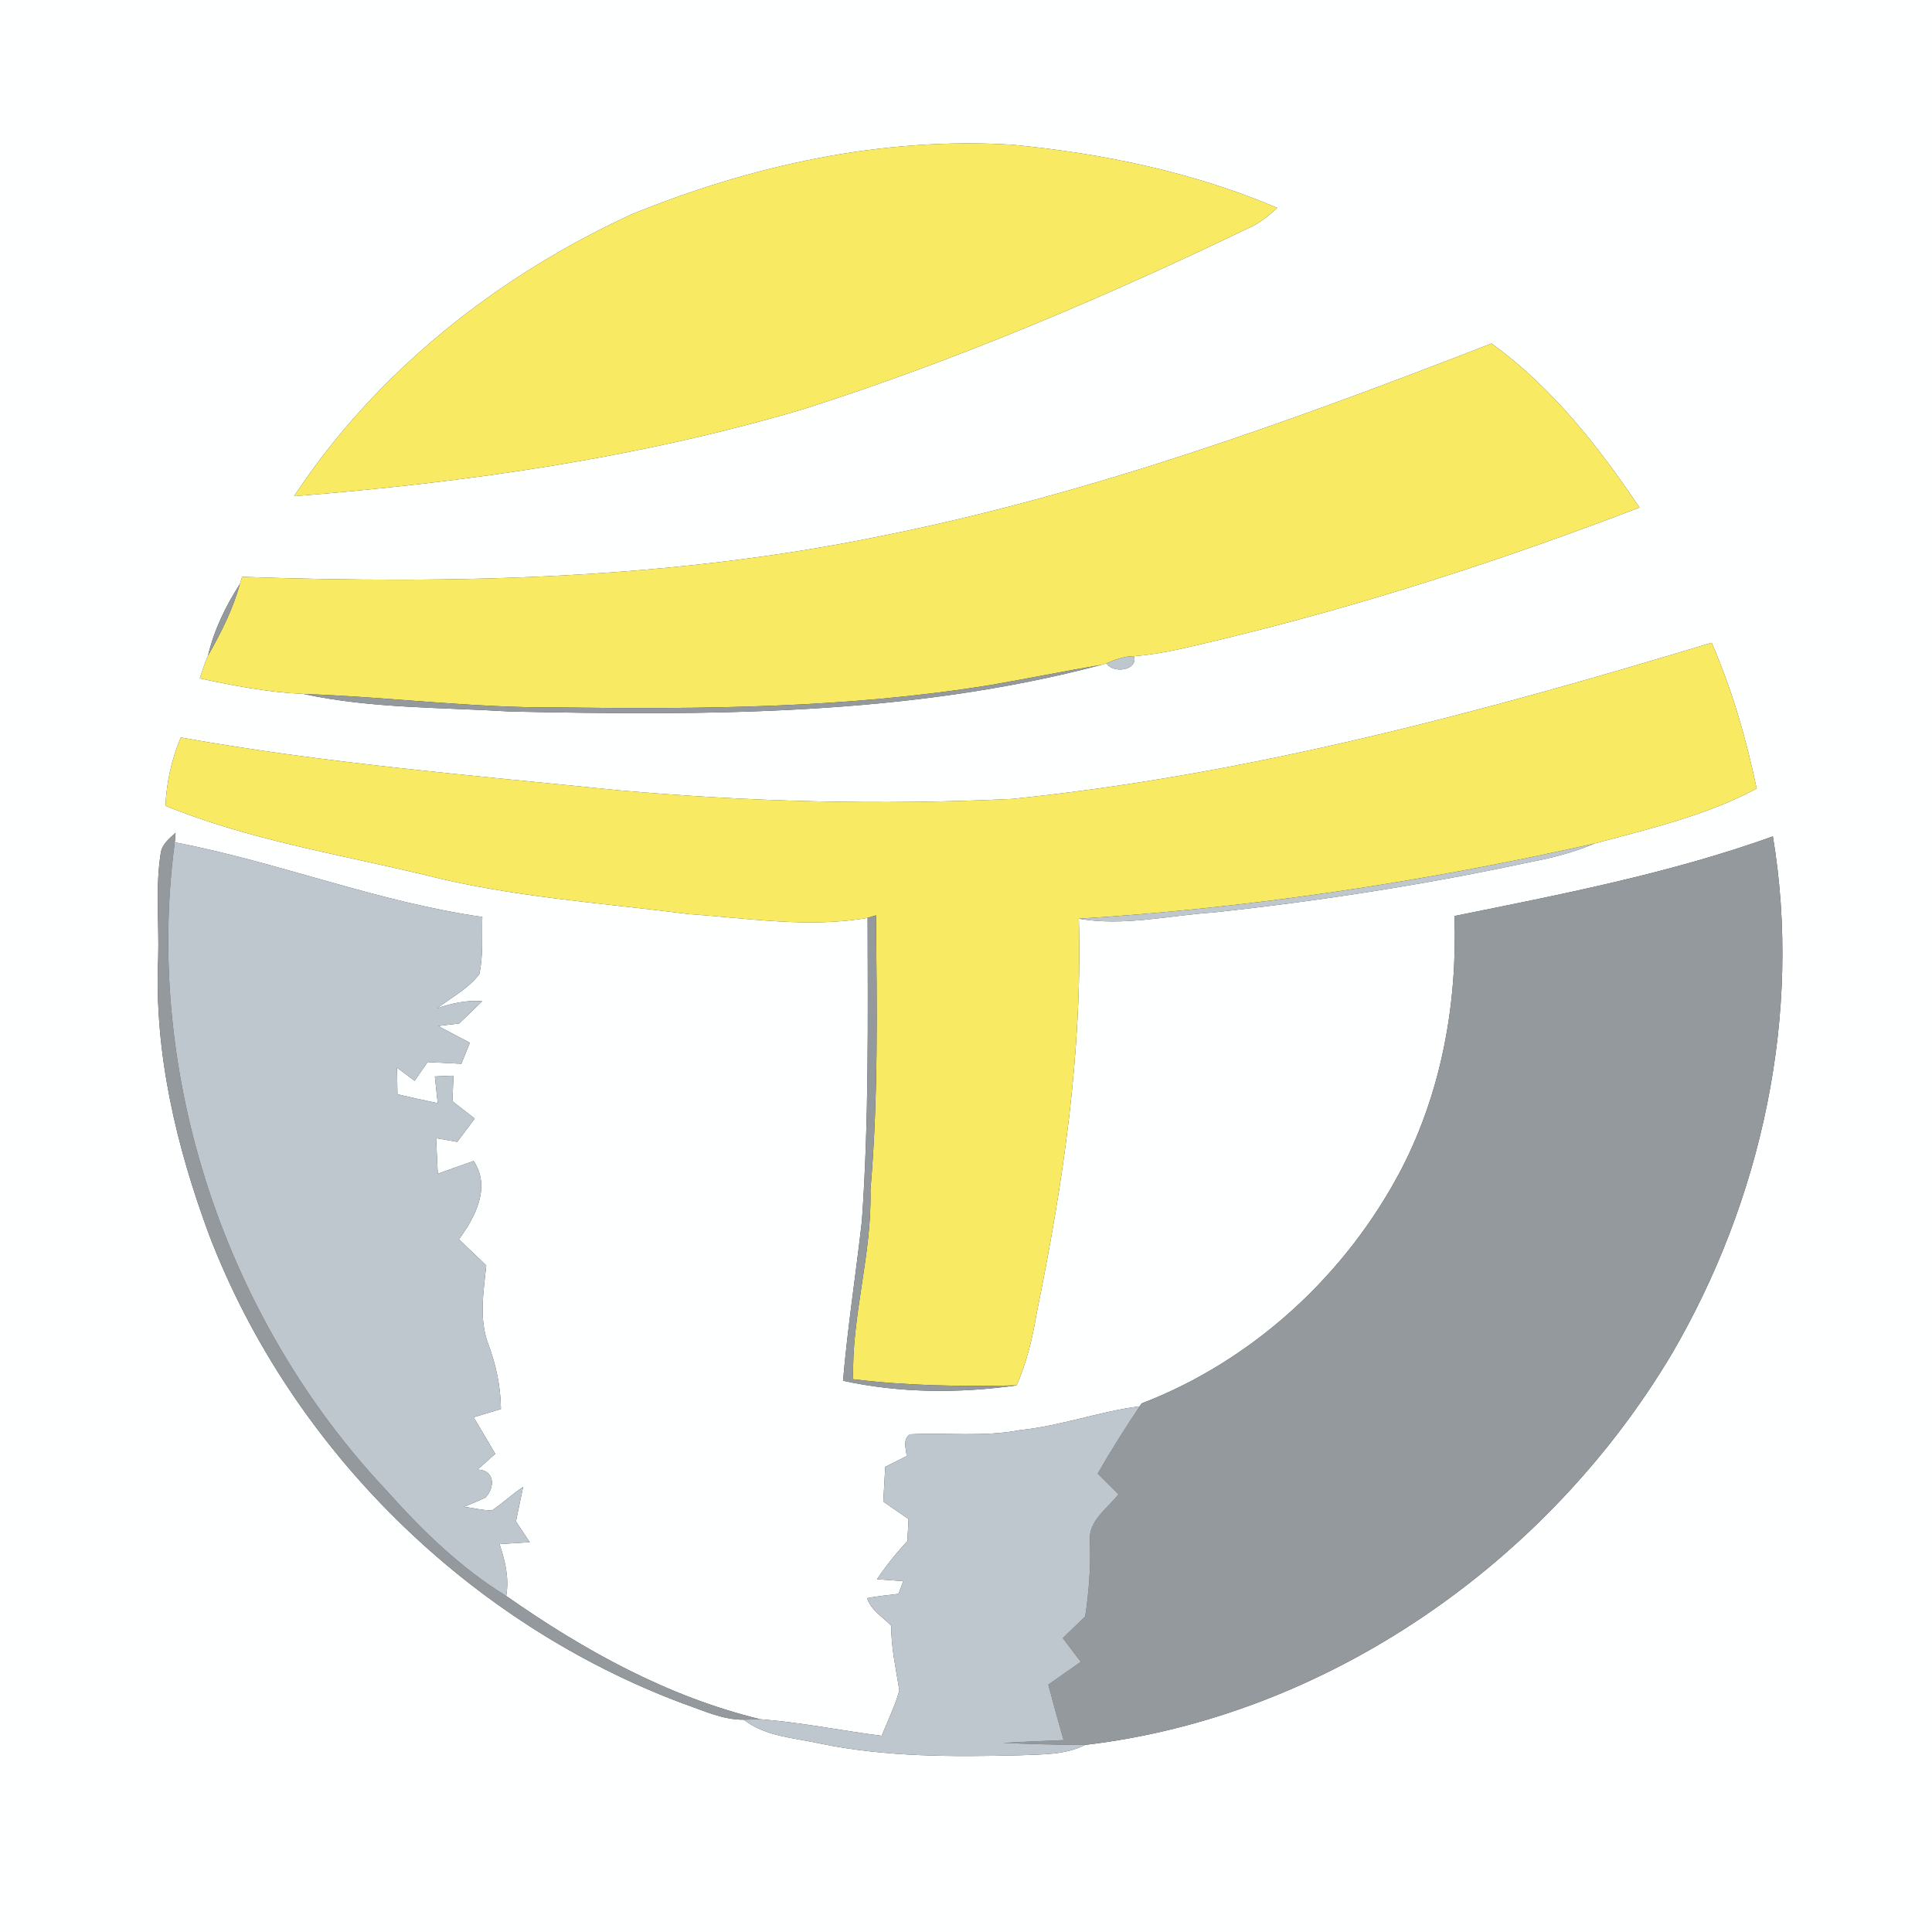 <?xml version="1.0" encoding="UTF-8" ?>
<!DOCTYPE svg PUBLIC "-//W3C//DTD SVG 1.1//EN" "http://www.w3.org/Graphics/SVG/1.1/DTD/svg11.dtd">
<svg width="250pt" height="250pt" viewBox="0 0 250 250" version="1.1" xmlns="http://www.w3.org/2000/svg">
<rect x="0" y="0" width="250" height="250" fill="#333333" stroke="none"/>
<g id="#feffffff">
<path fill="#feffff" opacity="1.00" d=" M 0.00 0.00 L 250.00 0.00 L 250.00 250.00 L 0.00 250.00 L 0.00 0.00 M 81.69 27.75 C 64.30 35.76 48.63 48.15 38.05 64.21 C 60.31 62.43 82.58 59.29 104.03 52.92 C 123.99 46.54 143.31 38.32 162.16 29.22 C 163.33 28.64 164.30 27.75 165.28 26.90 C 154.40 22.27 142.72 19.86 131.00 18.73 C 114.15 17.68 97.24 21.40 81.69 27.75 M 113.88 69.39 C 86.76 74.95 58.91 75.61 31.33 74.64 L 31.04 75.56 C 29.21 78.43 27.69 81.52 26.92 84.84 C 26.48 85.79 26.20 86.80 25.85 87.78 C 30.27 88.74 34.74 89.59 39.27 89.80 C 48.05 91.69 57.11 91.52 66.04 92.07 C 91.60 92.61 117.64 92.63 142.52 86.03 L 143.19 85.83 C 144.00 87.20 147.25 86.79 146.75 84.91 C 150.61 84.62 154.35 83.59 158.11 82.71 C 176.49 78.28 194.50 72.44 212.15 65.67 C 206.85 57.78 200.77 50.04 193.00 44.45 C 167.22 54.46 141.07 63.98 113.88 69.39 M 130.98 103.38 C 113.97 104.20 96.88 103.76 79.92 102.25 C 61.04 100.33 42.08 98.77 23.39 95.43 C 22.21 98.24 21.55 101.23 21.41 104.27 C 32.18 108.66 43.75 110.52 55.00 113.22 C 66.18 116.07 77.73 116.82 89.13 118.28 C 96.80 118.81 104.63 120.11 112.27 118.77 C 112.29 131.84 112.45 144.93 111.53 157.98 C 110.75 164.88 109.68 171.75 109.09 178.67 C 116.45 180.28 124.11 180.31 131.55 179.27 C 132.84 176.31 133.61 173.16 134.13 169.98 C 137.57 153.19 140.09 136.06 139.60 118.88 C 145.42 119.89 151.22 118.46 157.02 118.07 C 170.79 116.59 184.51 114.45 198.05 111.54 C 200.87 111.00 203.68 110.30 206.33 109.15 C 213.43 107.23 220.82 105.53 227.31 102.03 C 225.97 95.60 224.11 89.21 221.49 83.17 C 191.89 92.13 161.82 100.22 130.98 103.38 M 20.79 110.46 C 20.09 114.94 20.60 119.49 20.47 124.00 C 19.93 136.24 22.83 148.40 27.07 159.82 C 37.69 187.52 60.68 210.09 88.45 220.46 C 90.98 221.33 93.51 222.55 96.25 222.53 C 99.05 224.72 102.74 224.86 106.09 225.61 C 114.60 227.37 123.34 227.34 131.99 227.13 C 134.83 227.00 137.80 227.12 140.41 225.79 C 171.76 222.12 200.24 202.19 216.29 175.26 C 227.99 155.28 233.23 131.17 229.41 108.23 C 216.06 113.02 202.08 115.72 188.21 118.53 C 188.59 129.74 186.56 141.17 181.39 151.19 C 174.27 164.88 162.17 176.07 147.71 181.61 L 147.48 181.97 C 142.25 182.65 137.28 184.51 132.03 185.05 C 127.30 185.97 122.49 185.36 117.73 185.60 C 116.76 186.32 117.26 187.45 117.32 188.42 C 116.40 188.88 115.48 189.34 114.55 189.81 C 114.47 191.30 114.38 192.81 114.30 194.31 C 115.38 195.06 116.47 195.82 117.57 196.57 C 117.51 197.52 117.46 198.48 117.41 199.43 C 115.97 200.96 114.66 202.61 113.49 204.35 C 114.62 204.43 115.75 204.52 116.88 204.60 C 116.73 205.01 116.43 205.83 116.27 206.24 C 114.91 206.40 113.54 206.55 112.19 206.80 C 112.73 208.36 114.22 209.25 115.33 210.37 C 115.30 213.21 115.95 215.97 116.38 218.76 C 115.80 220.78 114.87 222.67 114.09 224.61 C 108.84 223.94 103.62 222.87 98.35 222.46 C 86.39 219.56 75.50 213.53 65.50 206.51 C 65.91 204.21 65.36 201.96 64.64 199.80 C 65.94 199.72 67.25 199.64 68.55 199.56 C 67.95 198.66 67.35 197.76 66.76 196.87 C 67.07 195.38 67.39 193.89 67.69 192.41 C 66.29 193.32 65.09 194.49 63.70 195.42 C 62.46 195.49 61.23 195.09 60.00 194.99 C 60.95 194.62 61.89 194.22 62.81 193.80 C 64.10 192.44 64.04 190.22 61.77 190.16 C 62.58 189.54 63.28 188.76 64.10 188.14 C 63.17 186.55 62.23 184.97 61.29 183.39 C 62.47 183.03 63.64 182.68 64.82 182.33 C 64.79 179.44 64.19 176.61 63.18 173.92 C 61.95 170.65 62.58 167.11 62.92 163.74 C 61.75 162.61 60.57 161.49 59.39 160.37 C 61.49 157.48 63.56 153.64 61.29 150.23 C 59.74 150.77 58.20 151.33 56.65 151.89 C 56.58 150.35 56.50 148.82 56.43 147.28 C 57.35 147.42 58.26 147.61 59.17 147.76 C 59.93 146.76 60.68 145.74 61.43 144.74 C 60.47 143.99 59.50 143.24 58.54 142.50 C 58.58 141.39 58.63 140.29 58.68 139.19 C 58.08 139.22 56.87 139.27 56.27 139.29 C 56.39 140.44 56.52 141.59 56.64 142.75 C 54.90 142.39 53.16 142.00 51.43 141.60 C 51.41 140.44 51.39 139.29 51.37 138.15 C 52.13 138.72 52.89 139.29 53.65 139.86 C 54.21 139.05 54.77 138.24 55.33 137.43 C 56.79 137.50 58.24 137.58 59.70 137.65 C 59.98 136.97 60.53 135.61 60.80 134.93 C 59.43 134.21 58.06 133.49 56.70 132.77 C 57.60 132.65 58.50 132.54 59.41 132.44 C 60.41 131.49 61.41 130.54 62.39 129.56 C 60.39 129.38 58.43 129.84 56.55 130.48 C 58.41 129.07 60.60 127.94 62.02 126.06 C 62.55 123.63 62.34 121.12 62.41 118.65 C 48.86 116.72 36.03 111.57 22.62 108.99 L 22.72 107.76 C 21.91 108.50 20.93 109.27 20.79 110.46 Z" />
</g>
<g id="#f8ea62ff">
<path fill="#f8ea62" opacity="1.00" d=" M 81.69 27.75 C 97.24 21.40 114.15 17.68 131.00 18.73 C 142.72 19.86 154.40 22.27 165.28 26.90 C 164.30 27.75 163.33 28.64 162.16 29.22 C 143.31 38.32 123.99 46.54 104.03 52.92 C 82.58 59.29 60.31 62.43 38.05 64.21 C 48.63 48.15 64.30 35.76 81.69 27.75 Z" />
<path fill="#f8ea62" opacity="1.00" d=" M 113.88 69.39 C 141.07 63.98 167.22 54.46 193.00 44.45 C 200.77 50.04 206.85 57.78 212.15 65.67 C 194.50 72.44 176.49 78.28 158.11 82.71 C 154.35 83.59 150.61 84.62 146.75 84.91 C 145.50 84.91 144.32 85.35 143.19 85.83 L 142.52 86.03 C 137.73 86.84 132.97 87.81 128.19 88.64 C 109.62 91.65 90.75 91.79 71.98 91.54 C 61.05 91.61 50.18 90.17 39.27 89.80 C 34.74 89.59 30.27 88.74 25.85 87.78 C 26.20 86.80 26.48 85.79 26.92 84.84 C 28.59 81.89 30.14 78.85 31.04 75.56 L 31.33 74.64 C 58.91 75.61 86.76 74.95 113.88 69.39 Z" />
<path fill="#f8ea62" opacity="1.00" d=" M 130.98 103.38 C 161.82 100.22 191.89 92.13 221.49 83.17 C 224.11 89.21 225.97 95.60 227.31 102.03 C 220.82 105.53 213.43 107.23 206.33 109.15 C 184.37 114.08 162.07 117.48 139.60 118.88 C 140.09 136.06 137.57 153.19 134.13 169.98 C 133.61 173.16 132.84 176.31 131.55 179.27 C 124.48 179.43 117.42 179.33 110.40 178.47 C 110.18 170.24 112.85 162.27 112.63 154.03 C 113.66 142.19 113.47 130.31 113.35 118.44 L 112.27 118.77 C 104.63 120.11 96.80 118.81 89.13 118.28 C 77.73 116.82 66.18 116.07 55.00 113.22 C 43.75 110.52 32.18 108.66 21.41 104.27 C 21.55 101.23 22.21 98.24 23.39 95.43 C 42.08 98.77 61.04 100.33 79.92 102.25 C 96.88 103.76 113.97 104.20 130.98 103.38 Z" />
</g>
<g id="#94999eff">
<path fill="#94999e" opacity="1.00" d=" M 26.92 84.84 C 27.69 81.52 29.21 78.43 31.04 75.56 C 30.14 78.85 28.59 81.89 26.92 84.84 Z" />
<path fill="#94999e" opacity="1.00" d=" M 128.19 88.64 C 132.97 87.81 137.73 86.84 142.52 86.03 C 117.64 92.63 91.60 92.61 66.04 92.07 C 57.11 91.52 48.05 91.69 39.27 89.80 C 50.18 90.17 61.05 91.61 71.98 91.54 C 90.75 91.79 109.62 91.65 128.19 88.64 Z" />
<path fill="#94999e" opacity="1.00" d=" M 20.79 110.46 C 20.93 109.27 21.91 108.50 22.72 107.76 L 22.62 108.99 C 18.58 139.15 29.23 170.86 50.09 192.95 C 54.65 198.06 59.63 202.91 65.50 206.51 C 75.50 213.53 86.39 219.56 98.35 222.46 C 97.82 222.48 96.77 222.51 96.25 222.53 C 93.51 222.55 90.98 221.33 88.45 220.46 C 60.68 210.09 37.69 187.52 27.07 159.82 C 22.83 148.40 19.93 136.24 20.47 124.00 C 20.60 119.49 20.09 114.94 20.79 110.46 Z" />
<path fill="#94999e" opacity="1.00" d=" M 188.21 118.53 C 202.08 115.72 216.06 113.02 229.41 108.23 C 233.23 131.17 227.99 155.28 216.29 175.26 C 200.24 202.19 171.76 222.12 140.41 225.79 C 136.87 225.78 133.33 225.68 129.80 225.53 C 132.41 225.38 135.02 225.27 137.63 225.17 C 136.94 222.79 136.28 220.39 135.65 217.99 C 137.05 217.01 138.45 216.02 139.85 215.04 C 139.07 214.01 138.30 213.00 137.53 211.97 C 138.49 211.04 139.45 210.10 140.42 209.18 C 140.91 205.94 141.16 202.66 141.03 199.38 C 140.82 196.79 143.31 195.20 144.73 193.36 C 143.83 192.47 142.94 191.58 142.04 190.69 C 143.74 187.71 145.58 184.82 147.48 181.97 L 147.71 181.61 C 162.17 176.07 174.27 164.88 181.39 151.19 C 186.56 141.17 188.59 129.74 188.21 118.53 Z" />
<path fill="#94999e" opacity="1.00" d=" M 112.27 118.77 L 113.35 118.44 C 113.47 130.31 113.66 142.19 112.63 154.03 C 112.85 162.27 110.18 170.24 110.40 178.47 C 117.42 179.33 124.48 179.43 131.55 179.27 C 124.11 180.31 116.45 180.28 109.09 178.67 C 109.68 171.75 110.75 164.88 111.53 157.98 C 112.45 144.93 112.29 131.84 112.27 118.77 Z" />
</g>
<g id="#bec6ceff">
<path fill="#bec6ce" opacity="1.00" d=" M 143.19 85.83 C 144.32 85.35 145.50 84.91 146.75 84.91 C 147.25 86.79 144.00 87.20 143.19 85.83 Z" />
<path fill="#bec6ce" opacity="1.00" d=" M 22.62 108.99 C 36.03 111.57 48.86 116.72 62.41 118.65 C 62.34 121.12 62.55 123.63 62.02 126.06 C 60.60 127.94 58.41 129.07 56.55 130.48 C 58.43 129.84 60.39 129.38 62.39 129.56 C 61.41 130.54 60.41 131.49 59.41 132.44 C 58.50 132.54 57.60 132.65 56.70 132.77 C 58.06 133.49 59.43 134.21 60.80 134.93 C 60.53 135.61 59.98 136.97 59.70 137.65 C 58.24 137.58 56.79 137.50 55.33 137.43 C 54.77 138.24 54.21 139.05 53.65 139.86 C 52.89 139.29 52.13 138.72 51.37 138.15 C 51.39 139.29 51.41 140.44 51.43 141.60 C 53.16 142.00 54.90 142.39 56.64 142.75 C 56.52 141.59 56.39 140.44 56.27 139.29 C 56.87 139.27 58.08 139.22 58.68 139.19 C 58.63 140.29 58.58 141.39 58.54 142.50 C 59.50 143.24 60.47 143.99 61.43 144.74 C 60.68 145.74 59.93 146.76 59.17 147.76 C 58.26 147.61 57.35 147.42 56.43 147.28 C 56.50 148.82 56.58 150.35 56.65 151.89 C 58.20 151.33 59.74 150.77 61.29 150.23 C 63.56 153.64 61.49 157.48 59.39 160.37 C 60.57 161.49 61.75 162.61 62.92 163.74 C 62.58 167.11 61.95 170.65 63.18 173.92 C 64.19 176.61 64.79 179.44 64.82 182.33 C 63.64 182.68 62.47 183.03 61.29 183.39 C 62.23 184.97 63.17 186.55 64.10 188.14 C 63.28 188.76 62.58 189.54 61.77 190.16 C 64.04 190.22 64.10 192.44 62.81 193.80 C 61.89 194.22 60.95 194.62 60.00 194.99 C 61.23 195.09 62.46 195.49 63.70 195.42 C 65.09 194.49 66.29 193.32 67.69 192.41 C 67.39 193.89 67.07 195.38 66.76 196.87 C 67.35 197.76 67.95 198.66 68.55 199.56 C 67.25 199.64 65.94 199.72 64.64 199.80 C 65.36 201.96 65.91 204.21 65.50 206.51 C 59.63 202.91 54.65 198.06 50.09 192.95 C 29.23 170.86 18.58 139.15 22.62 108.99 Z" />
<path fill="#bec6ce" opacity="1.00" d=" M 139.60 118.88 C 162.07 117.48 184.37 114.08 206.33 109.15 C 203.68 110.30 200.87 111.00 198.05 111.54 C 184.51 114.45 170.79 116.59 157.02 118.07 C 151.22 118.46 145.42 119.89 139.60 118.88 Z" />
<path fill="#bec6ce" opacity="1.00" d=" M 132.03 185.05 C 137.28 184.51 142.25 182.65 147.48 181.97 C 145.58 184.82 143.74 187.71 142.04 190.69 C 142.94 191.58 143.83 192.47 144.73 193.36 C 143.31 195.20 140.82 196.79 141.03 199.38 C 141.16 202.66 140.91 205.94 140.42 209.18 C 139.45 210.10 138.49 211.04 137.53 211.97 C 138.30 213.00 139.07 214.01 139.85 215.04 C 138.45 216.02 137.05 217.01 135.65 217.99 C 136.28 220.39 136.94 222.79 137.63 225.17 C 135.02 225.27 132.41 225.38 129.80 225.53 C 133.33 225.68 136.87 225.78 140.41 225.79 C 137.80 227.12 134.83 227.00 131.99 227.13 C 123.34 227.34 114.60 227.37 106.09 225.61 C 102.74 224.86 99.05 224.72 96.25 222.53 C 96.77 222.51 97.82 222.48 98.35 222.46 C 103.62 222.87 108.84 223.94 114.09 224.61 C 114.87 222.67 115.80 220.78 116.38 218.76 C 115.95 215.97 115.30 213.21 115.33 210.37 C 114.22 209.25 112.73 208.36 112.19 206.80 C 113.54 206.55 114.91 206.40 116.27 206.24 C 116.43 205.83 116.73 205.01 116.88 204.60 C 115.75 204.52 114.62 204.43 113.49 204.35 C 114.66 202.61 115.97 200.96 117.41 199.43 C 117.46 198.48 117.51 197.52 117.57 196.57 C 116.47 195.82 115.38 195.06 114.30 194.31 C 114.38 192.81 114.47 191.30 114.55 189.81 C 115.48 189.34 116.40 188.88 117.32 188.42 C 117.26 187.45 116.76 186.32 117.73 185.60 C 122.49 185.36 127.30 185.97 132.03 185.05 Z" />
</g>
</svg>

